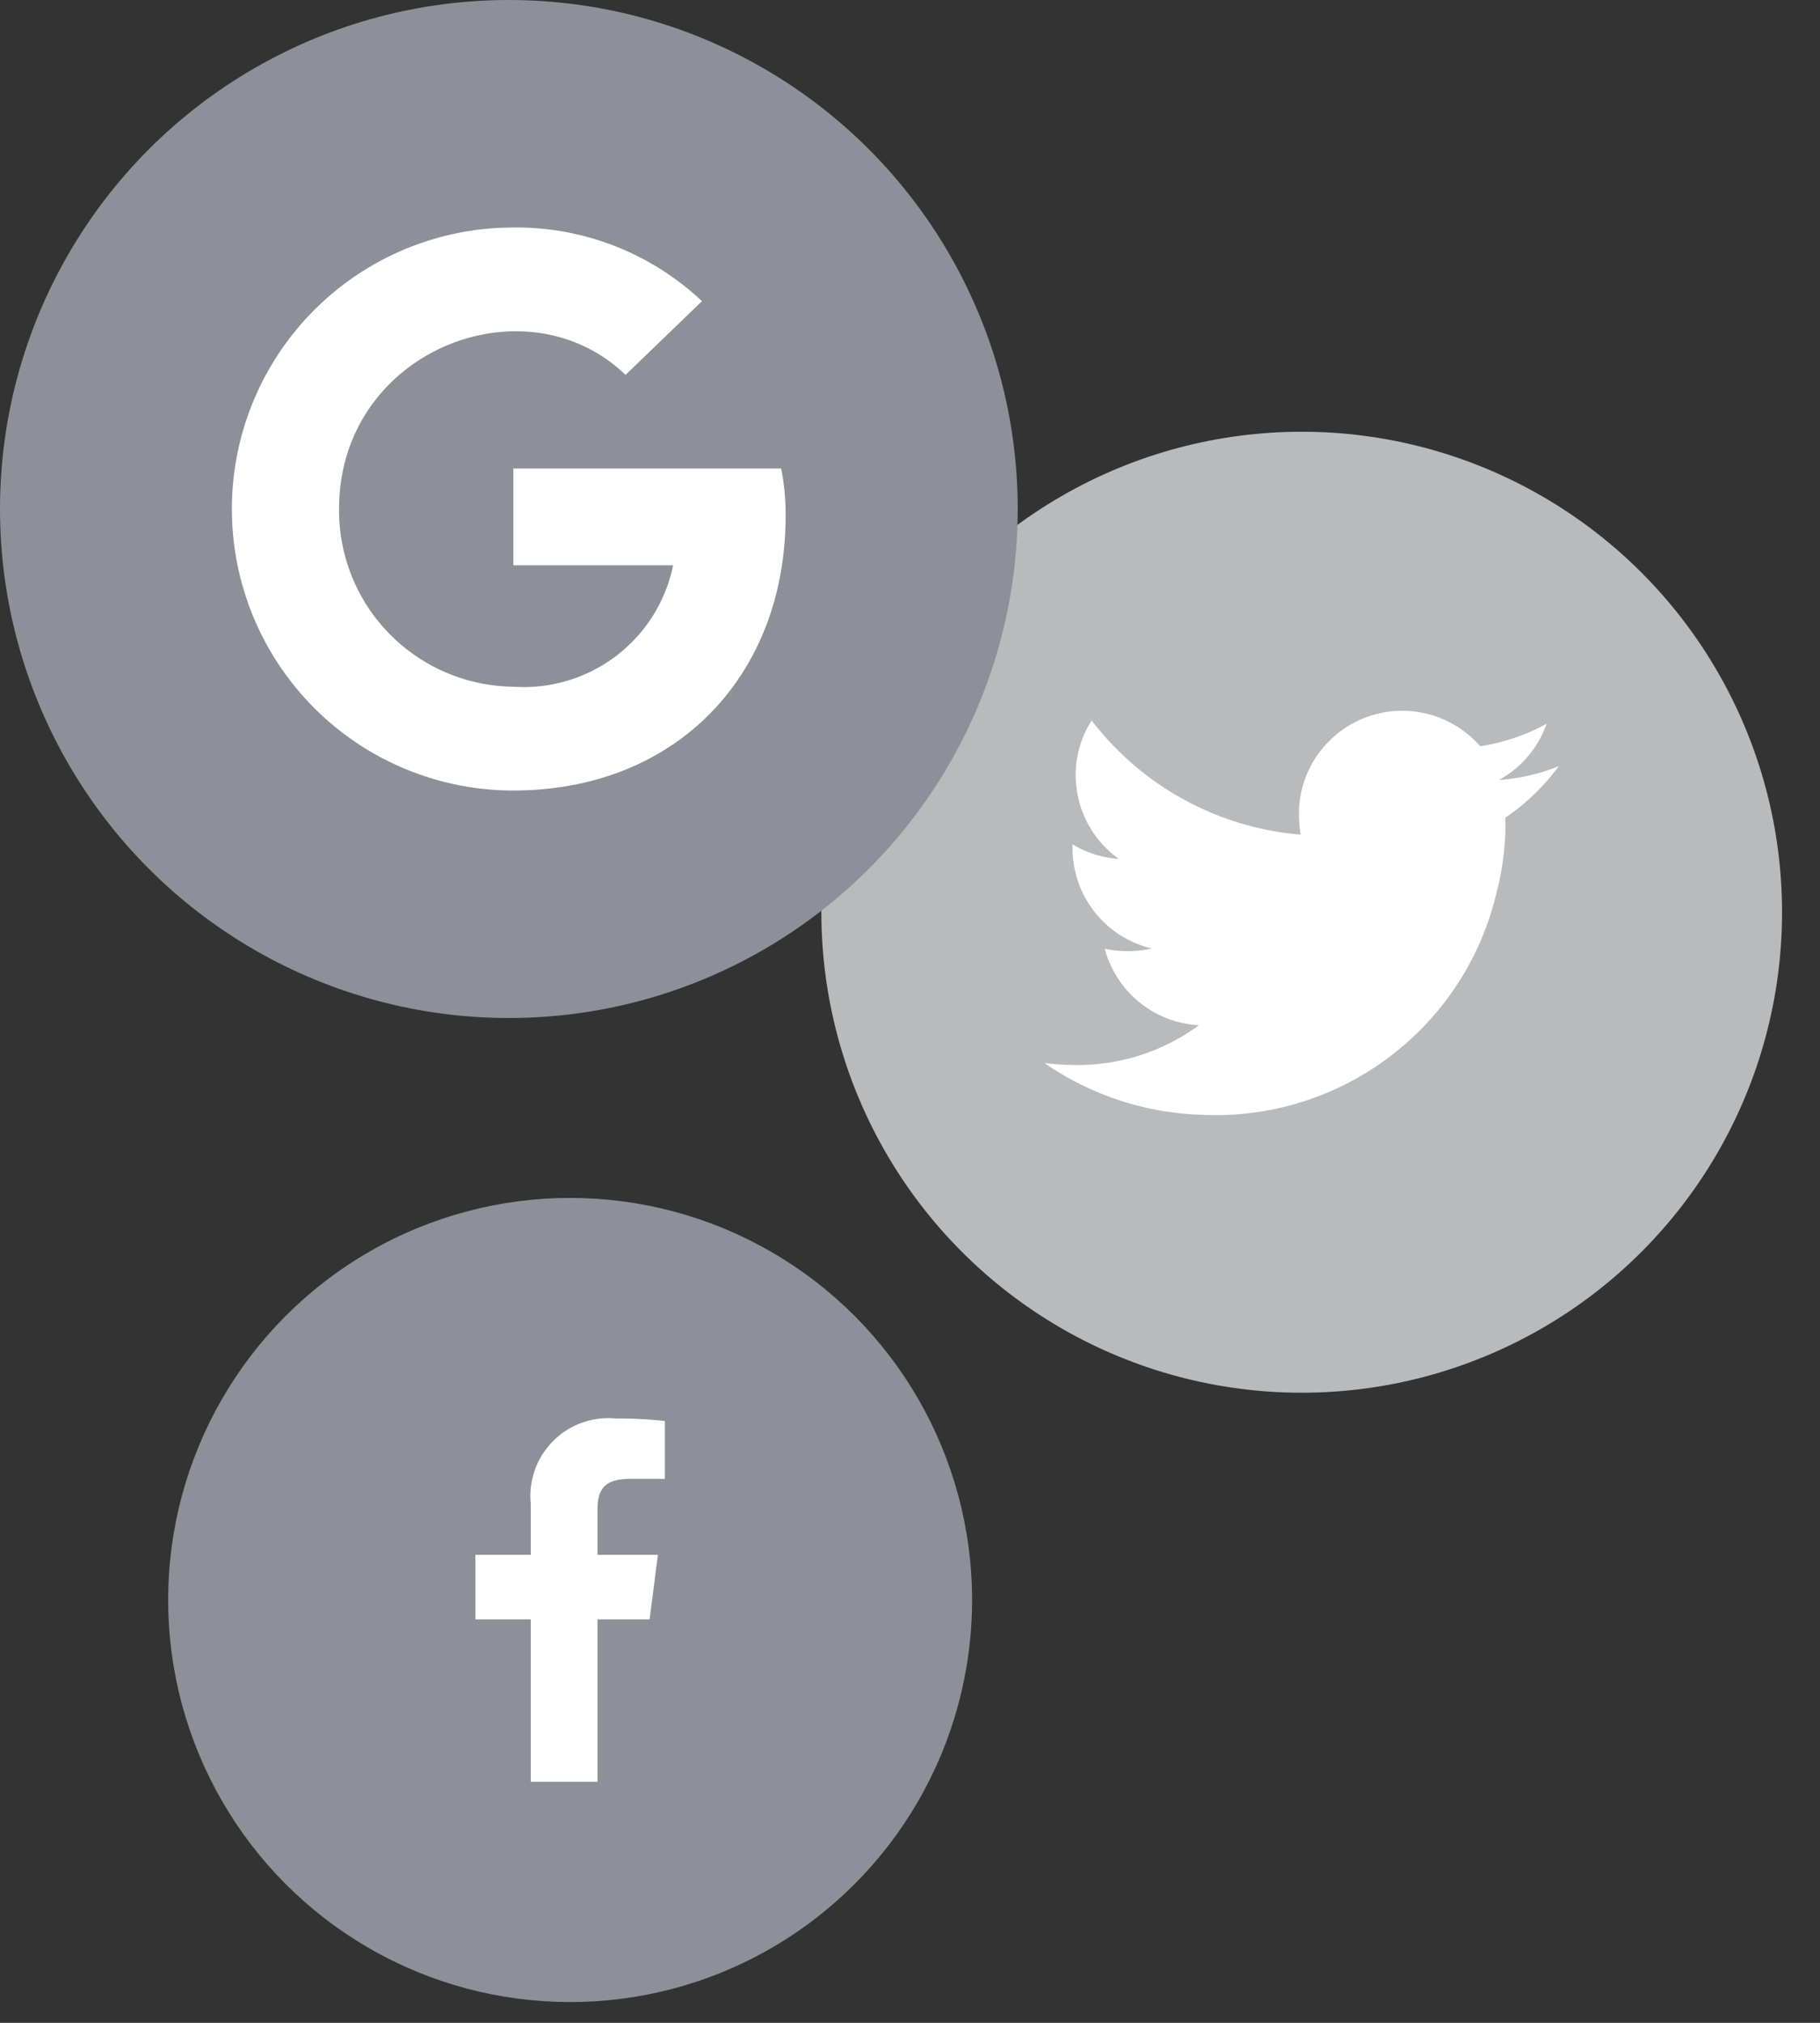 <svg xmlns="http://www.w3.org/2000/svg" width="27" height="30"><rect width="100%" height="100%" fill="#333333" stroke="none"/><g fill="none"><circle cx="8.458" cy="23.729" r="5.963" fill="#8D9099"/><path fill="#FFF" d="M7.874 22.303v.756h-.822v.957h.822v2.409h.99v-2.409h.773l.123-.957h-.896v-.662c0-.275.074-.464.473-.464h.526v-.859a6.575 6.575 0 0 0-.736-.037 1.155 1.155 0 0 0-1.253 1.266z"/><circle cx="19.311" cy="13.529" r="7.126" fill="#B8BABC"/><path fill="#FFF" d="M22.944 10.734c-.307.168-.64.28-.986.333a1.533 1.533 0 0 0-2.688.958 1.99 1.99 0 0 0 .025.353 4.36 4.36 0 0 1-3.1-1.693 1.512 1.512 0 0 0-.237.764c-.014.51.226.994.64 1.29a1.537 1.537 0 0 1-.686-.217 1.529 1.529 0 0 0 1.176 1.545 1.668 1.668 0 0 1-.699.004c.171.64.735 1.098 1.397 1.134a3.037 3.037 0 0 1-1.923.588 3.641 3.641 0 0 1-.37-.029 4.332 4.332 0 0 0 2.33.769c2.06.101 3.9-1.28 4.377-3.288.079-.3.123-.607.132-.916v-.202a3.27 3.27 0 0 0 .793-.764 2.942 2.942 0 0 1-.888.205c.33-.18.582-.478.707-.834z"/><circle cx="7.549" cy="7.549" r="7.549" fill="#8D9099"/><path fill="#FFF" d="M7.615 6.95v1.434h2.371a2.26 2.26 0 0 1-2.37 1.8A2.614 2.614 0 0 1 5.03 7.549c0-2.346 2.762-3.423 4.25-1.989l1.134-1.093a4.015 4.015 0 0 0-2.799-1.093 4.175 4.175 0 0 0 0 8.35c2.408 0 4.04-1.697 4.04-4.076a3.48 3.48 0 0 0-.066-.699H7.615z"/></g></svg>